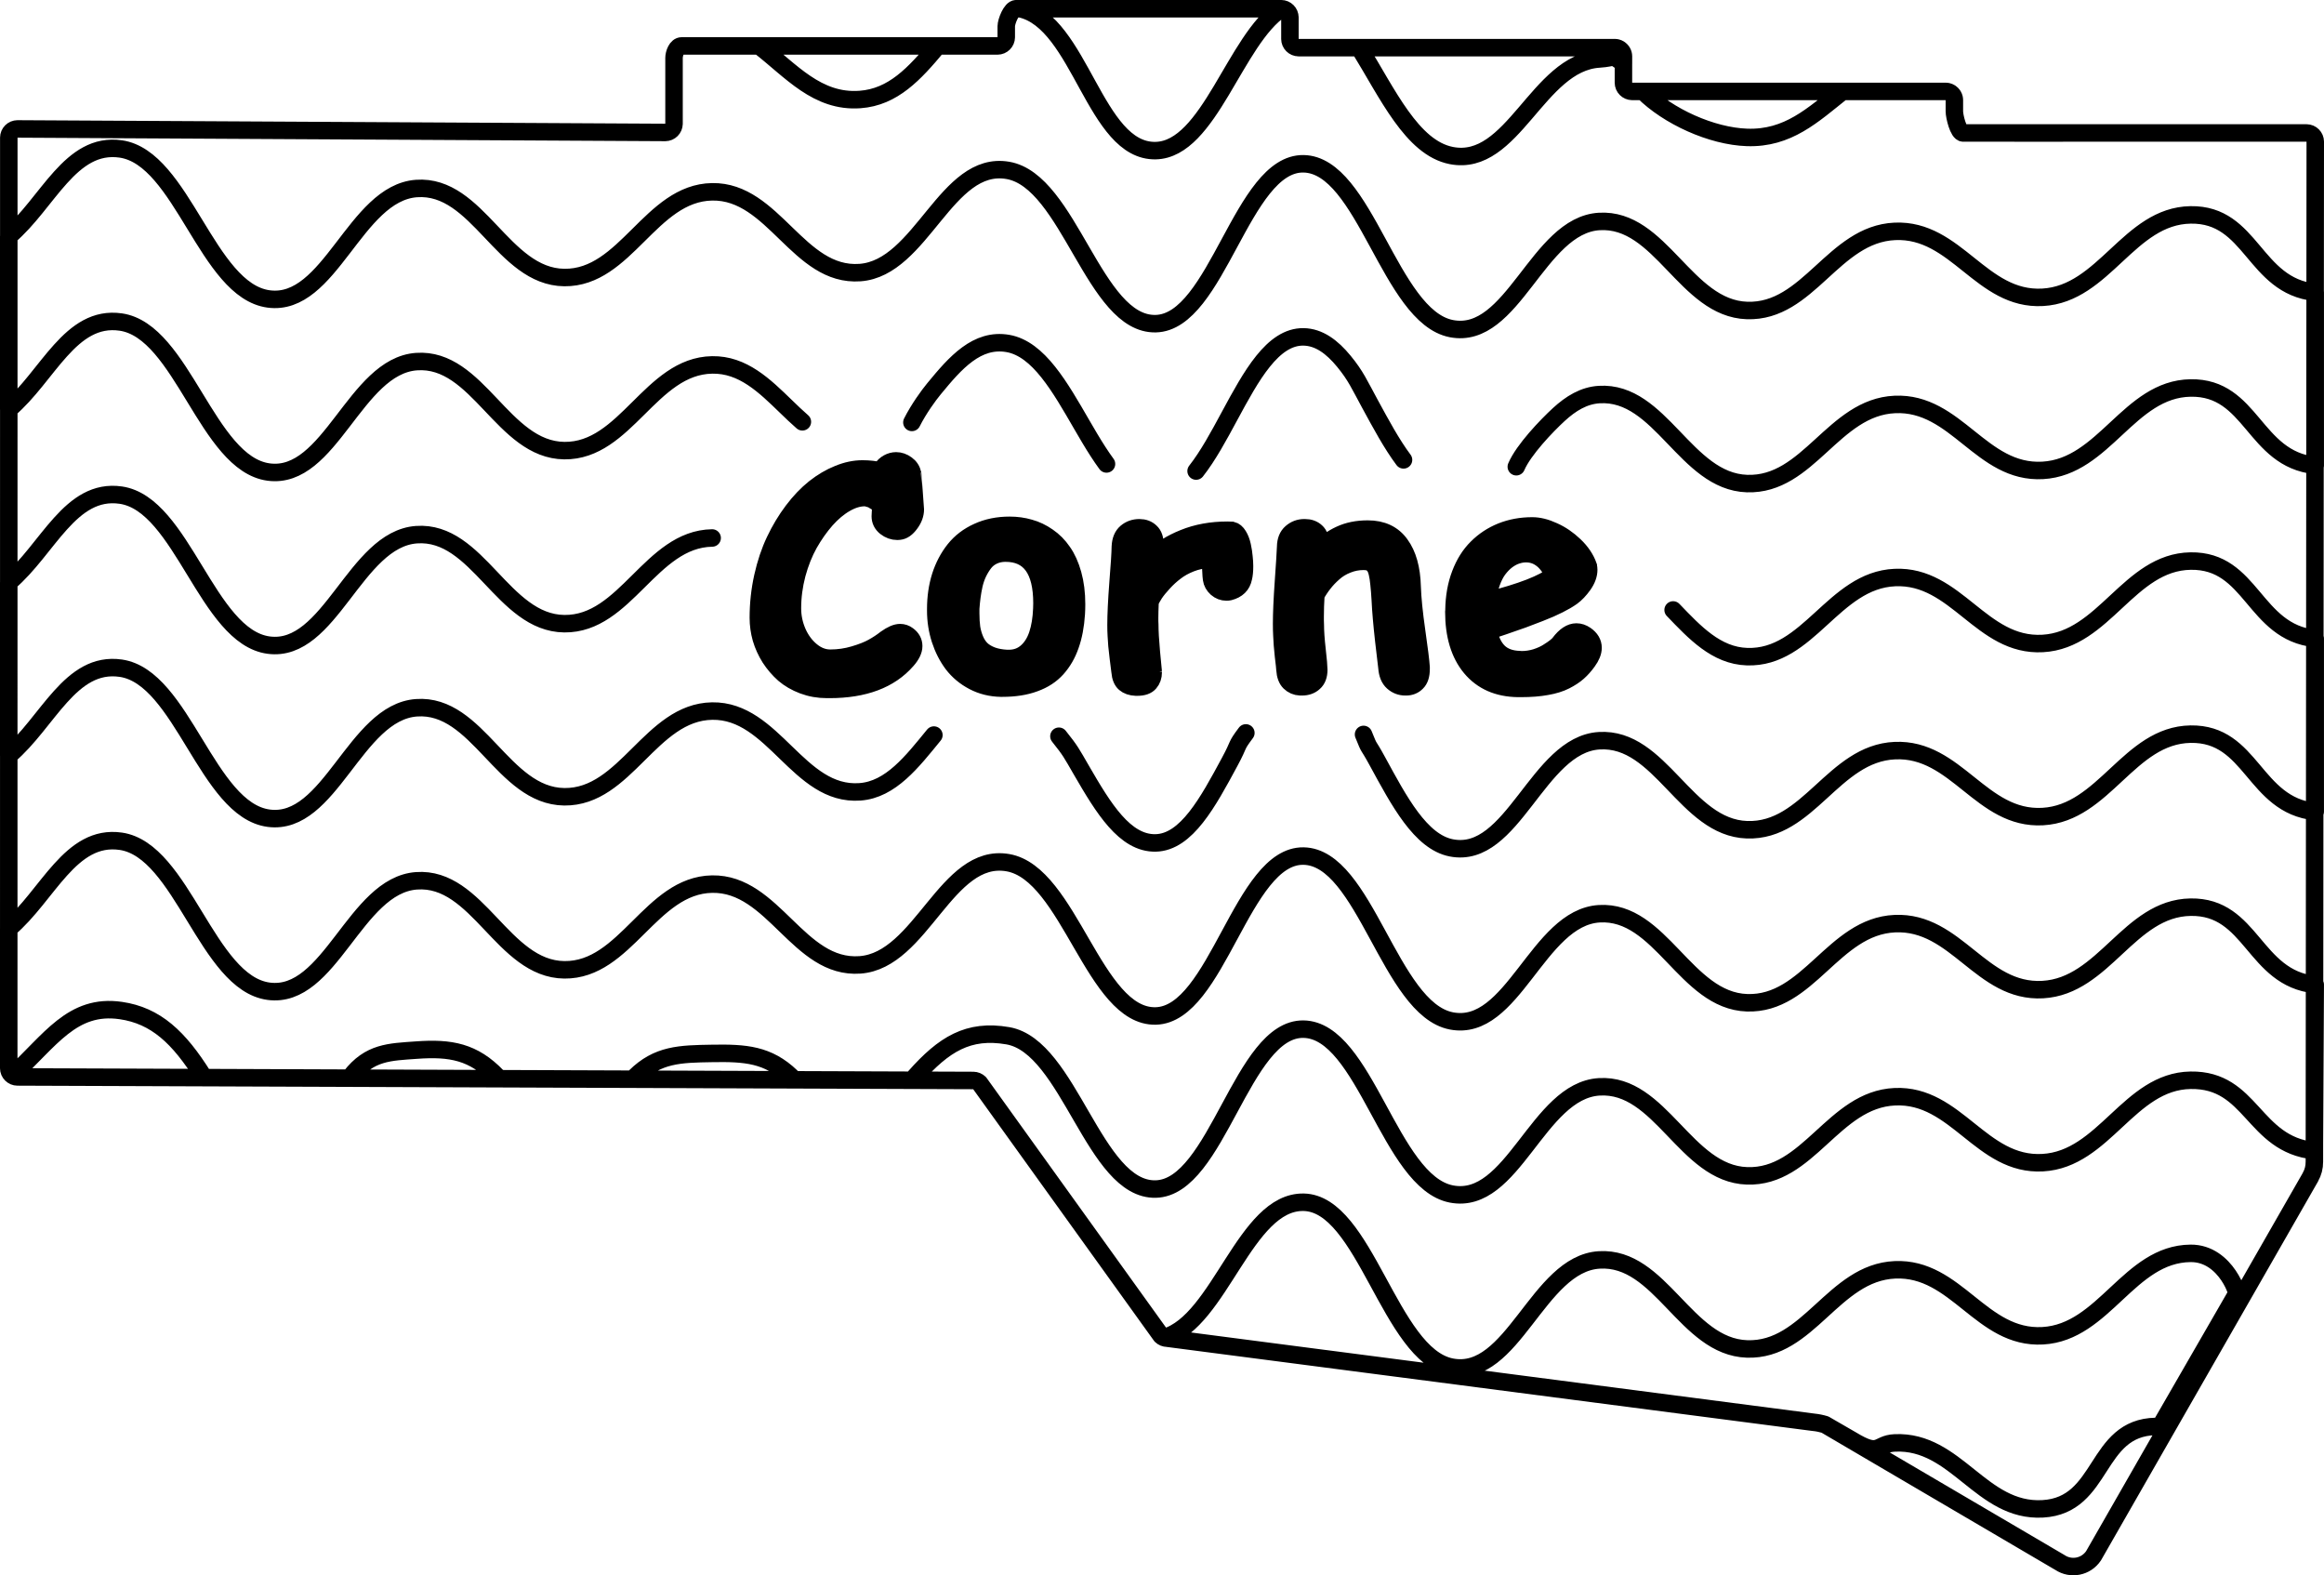 <?xml version="1.0" encoding="UTF-8" standalone="no"?>
<svg
   version="1.1"
   width="132.935mm"
   height="90.093mm"
   viewBox="0 0 132.935 90.093"
   id="svg2808"
   sodipodi:docname="corne.project.svg"
   inkscape:version="1.2.2 (b0a8486541, 2022-12-01)"
   xml:space="preserve"
   xmlns:inkscape="http://www.inkscape.org/namespaces/inkscape"
   xmlns:sodipodi="http://sodipodi.sourceforge.net/DTD/sodipodi-0.dtd"
   xmlns="http://www.w3.org/2000/svg"
   xmlns:svg="http://www.w3.org/2000/svg"
   xmlns:rdf="http://www.w3.org/1999/02/22-rdf-syntax-ns#"
   xmlns:cc="http://creativecommons.org/ns#"
   xmlns:dc="http://purl.org/dc/elements/1.1/"><sodipodi:namedview
     id="namedview13"
     pagecolor="#505050"
     bordercolor="#ffffff"
     borderopacity="1"
     inkscape:showpageshadow="0"
     inkscape:pageopacity="0"
     inkscape:pagecheckerboard="1"
     inkscape:deskcolor="#505050"
     inkscape:document-units="mm"
     showgrid="false"
     inkscape:zoom="1.5214803"
     inkscape:cx="284.26264"
     inkscape:cy="447.59042"
     inkscape:window-width="1920"
     inkscape:window-height="1011"
     inkscape:window-x="0"
     inkscape:window-y="0"
     inkscape:window-maximized="1"
     inkscape:current-layer="g6220" /><defs
     id="defs2812" /><title
     id="title2704">SVG Image created as corne-bottom-plate-Edge_Cuts.svg date 2023/04/05 13:59:53 </title><desc
     id="desc2706">Image generated by PCBNEW </desc><g
     id="g6220"
     transform="translate(-0.283,-0.229)"
     style="display:inline"><path
       id="path5693"
       style="display:inline;fill:none;fill-opacity:0;stroke:#000000;stroke-width:1;stroke-linecap:round;stroke-linejoin:round;stroke-dasharray:none;stroke-opacity:1"
       d="M 111.575,5.457 H 93.645 m -0.5,-0.5 V 3.454 m -0.5,-0.5 H 74.568 m -0.5,-0.5 V 1.229 m -0.5,-0.5 H 58.403 M 57.842,1.735 v 0.621 m -0.5,0.5 H 39.274 m -0.436,0.698 v 3.75 m -0.5,0.5 L 1.286,7.603 m -0.5,0.5 -0.003,53.218 M 55.958,62.023 1.283,61.82 M 132.718,8.334 l -0.05,58.342 m 0.05,-58.342 c 0,-0.276 -0.224,-0.5 -0.5,-0.5 M 93.145,4.957 c 0,0.276 0.224,0.5 0.5,0.5 m -0.5,-2.004 c 0,-0.276 -0.224,-0.5 -0.5,-0.5 m -18.578,-0.5 c 0,0.276 0.224,0.5 0.5,0.5 m -0.5,-1.725 c 0,-0.276 -0.224,-0.5 -0.5,-0.5 m -15.164,0 c -0.276,0 -0.561,0.73 -0.561,1.007 m -0.5,1.121 c 0.276,0 0.5,-0.224 0.5,-0.5 m -18.569,0.5 c -0.276,0 -0.436,0.422 -0.436,0.698 m -0.5,4.25 c 0.276,0 0.5,-0.224 0.5,-0.5 M 1.286,7.603 c -0.276,0 -0.5,0.224 -0.5,0.5 m -0.003,53.218 c 0,0.276 0.224,0.5 0.5,0.5 m 55.029,0.349 c -0.094,-0.094 -0.221,-0.146 -0.354,-0.146 M 132.218,7.834 H 112.575 M 112.075,6.6 c 0,0.276 0.224,1.234 0.5,1.234 m -0.5,-1.877 c 0,-0.276 -0.224,-0.5 -0.5,-0.5 m 0.5,0.5 V 6.6 M 56.312,62.169 66.696,76.616 m 0,0 c 0.094,0.094 0.221,0.146 0.354,0.146 m 0,0 36.97,4.81 m 0.654,0.13 13.433,7.885 m 1.928,-0.38 12.407,-21.656 m -27.769,14.15 c -0.213,-0.064 -0.433,-0.108 -0.654,-0.13 m 14.088,8.015 c 0.637,0.429 1.501,0.259 1.928,-0.38 m 12.405,-21.658 c 0.153,-0.265 0.231,-0.567 0.227,-0.873 m -56.607,11.258 27.959,3.638 c 0.222,0.022 0.441,0.065 0.654,0.13 l 1.513,0.874 c 1.679,1.021 1.396,0.224 2.485,0.176 3.524,-0.157 4.933,3.967 8.457,3.771 3.524,-0.196 2.949,-4.654 6.473,-4.713 0.082,-0.001 0.237,0.093 0.237,0.013 v -7e-6 l 4.355,-7.549 c 0.236,0.244 -0.532,-2.382 -2.608,-2.363 -3.524,0.032 -4.933,4.517 -8.456,4.713 -3.524,0.196 -4.933,-3.928 -8.457,-3.771 -3.524,0.157 -4.933,4.643 -8.456,4.525 -3.524,-0.118 -4.933,-5.307 -8.457,-5.091 -3.524,0.216 -4.933,6.815 -8.457,6.128 -3.524,-0.687 -4.933,-9.368 -8.456,-9.427 -3.342,-0.056 -4.783,6.805 -7.928,7.72 0.041,0.025 0.086,0.043 0.133,0.055 l 7.058,0.918 M 36.613,61.806 c 1.293,-1.277 2.561,-1.3 4.406,-1.33 1.901,-0.032 3.188,0.055 4.522,1.33 m 7.083,0 c 1.645,-1.849 3.039,-2.732 5.308,-2.34 3.524,0.609 4.933,8.846 8.456,8.767 3.524,-0.079 4.933,-9.204 8.457,-9.145 3.524,0.059 4.933,8.74 8.456,9.427 3.524,0.687 4.933,-5.912 8.457,-6.128 3.524,-0.216 4.933,4.973 8.457,5.091 3.524,0.118 4.933,-4.368 8.456,-4.525 3.524,-0.157 4.933,3.967 8.457,3.771 3.524,-0.196 4.933,-4.654 8.456,-4.713 3.524,-0.059 3.552,3.659 7.075,4.032 0.003,3.03e-4 0.005,2.19e-4 0.008,5.17e-4 l 0.05,-9.5 c -0.003,-2.98e-4 -0.005,-2.14e-4 -0.008,-5.17e-4 -3.524,-0.373 -3.602,-4.49 -7.125,-4.431 -3.524,0.059 -4.933,4.517 -8.456,4.713 -3.524,0.196 -4.933,-3.928 -8.457,-3.771 -3.524,0.157 -4.933,4.643 -8.456,4.525 -3.524,-0.118 -4.933,-5.307 -8.457,-5.091 -3.524,0.216 -4.933,6.815 -8.457,6.128 -3.524,-0.687 -4.933,-9.368 -8.456,-9.427 -3.524,-0.059 -4.933,9.066 -8.457,9.145 -3.524,0.079 -4.933,-8.159 -8.456,-8.767 -3.524,-0.609 -4.933,5.59 -8.457,5.845 -3.524,0.255 -4.933,-4.678 -8.456,-4.619 -3.524,0.059 -4.933,4.941 -8.457,4.902 -3.524,-0.039 -4.933,-5.346 -8.456,-5.091 -3.524,0.255 -4.933,6.787 -8.457,6.316 C 12.126,56.45 10.716,48.853 7.192,48.342 4.304,47.924 3.023,51.442 0.783,53.34 v 7.98 c -3.076e-5,0.133 0.053,0.26 0.146,0.353 0.026,0.014 0.053,0.025 0.082,0.034 2.133,-1.947 3.392,-4.088 6.181,-3.684 2,0.29 3.322,1.525 4.734,3.782 m 8.407,0 c 1.09,-1.408 2.226,-1.407 3.773,-1.519 1.951,-0.141 3.256,0.089 4.628,1.519 M 41.019,30.997 c -3.524,0.059 -4.933,4.941 -8.457,4.902 -3.524,-0.039 -4.933,-5.346 -8.456,-5.091 -3.524,0.255 -4.933,6.788 -8.457,6.316 C 12.126,36.653 10.716,29.056 7.192,28.546 4.304,28.127 3.023,31.645 0.783,33.543 v 9.899 C 3.023,41.544 4.304,38.026 7.192,38.444 c 3.524,0.511 4.933,8.107 8.457,8.579 3.524,0.471 4.933,-6.061 8.457,-6.316 3.524,-0.255 4.933,5.051 8.456,5.091 3.524,0.039 4.933,-4.843 8.457,-4.902 3.524,-0.059 4.933,4.875 8.456,4.619 1.762,-0.128 2.995,-1.741 4.228,-3.247 m 7.151,0.067 c 0.683,0.857 0.689,0.913 1.306,1.976 1.233,2.126 2.466,4.165 4.228,4.126 1.762,-0.039 2.995,-2.34 4.228,-4.624 0.617,-1.142 0.305,-0.829 0.932,-1.668 m 6.731,0.087 c 0.401,0.994 0.177,0.407 0.794,1.538 0.617,1.132 1.233,2.283 1.916,3.195 0.683,0.911 1.431,1.583 2.312,1.755 3.524,0.687 4.933,-5.912 8.457,-6.128 3.524,-0.216 4.933,4.973 8.457,5.091 3.524,0.118 4.933,-4.368 8.456,-4.525 3.524,-0.157 4.933,3.967 8.457,3.771 3.524,-0.196 4.933,-4.654 8.456,-4.713 3.524,-0.059 3.602,4.058 7.125,4.431 0.003,3.03e-4 0.005,2.19e-4 0.008,5.16e-4 v -9.899 c -0.003,-2.98e-4 -0.005,-2.14e-4 -0.008,-5.17e-4 -3.524,-0.373 -3.602,-4.49 -7.125,-4.431 -3.524,0.059 -4.933,4.517 -8.456,4.713 -3.524,0.196 -4.933,-3.928 -8.457,-3.771 -3.524,0.157 -4.933,4.643 -8.456,4.525 -0.881,-0.029 -1.63,-0.376 -2.312,-0.876 -0.683,-0.5 -1.299,-1.153 -1.916,-1.795 m -8.97,-8.191 c 0.412,-0.966 1.74,-2.35 2.429,-2.983 0.688,-0.632 1.431,-1.091 2.312,-1.145 3.524,-0.216 4.933,4.973 8.457,5.091 3.524,0.118 4.933,-4.368 8.456,-4.525 3.524,-0.157 4.933,3.967 8.457,3.771 3.524,-0.196 4.933,-4.654 8.456,-4.713 3.524,-0.059 3.602,4.058 7.125,4.431 0.003,3.04e-4 0.005,2.2e-4 0.008,5.17e-4 v -9.899 c -0.003,-2.98e-4 -0.005,-2.14e-4 -0.008,-5.17e-4 -3.524,-0.373 -3.602,-4.49 -7.125,-4.431 -3.524,0.059 -4.933,4.517 -8.456,4.713 -3.524,0.196 -4.933,-3.928 -8.457,-3.771 -3.524,0.157 -4.933,4.643 -8.456,4.525 -3.524,-0.118 -4.933,-5.307 -8.457,-5.091 -3.524,0.216 -4.933,6.815 -8.457,6.128 -3.524,-0.687 -4.933,-9.368 -8.456,-9.427 -3.524,-0.059 -4.933,9.066 -8.457,9.144 -3.524,0.079 -4.933,-8.159 -8.456,-8.767 -3.524,-0.609 -4.933,5.59 -8.457,5.845 -3.524,0.255 -4.933,-4.678 -8.456,-4.619 -3.524,0.059 -4.933,4.941 -8.457,4.902 -3.524,-0.039 -4.933,-5.346 -8.456,-5.091 -3.524,0.255 -4.933,6.788 -8.457,6.316 C 12.126,16.856 10.716,9.259 7.192,8.748 4.304,8.33 3.023,11.848 0.783,13.746 v 9.899 C 3.023,21.746 4.304,18.228 7.192,18.647 c 3.524,0.511 4.933,8.107 8.457,8.579 3.524,0.471 4.933,-6.061 8.457,-6.316 3.524,-0.255 4.933,5.051 8.456,5.091 3.524,0.039 4.933,-4.843 8.457,-4.902 0.44,-0.007 0.848,0.063 1.23,0.192 0.383,0.129 0.74,0.316 1.082,0.541 0.341,0.225 0.666,0.488 0.983,0.77 0.317,0.282 0.625,0.582 0.933,0.88 0.308,0.299 0.617,0.596 0.933,0.871 m 6.264,0.035 c 0.39,-0.774 0.951,-1.543 1.259,-1.917 0.31,-0.375 0.617,-0.746 0.933,-1.084 0.317,-0.338 0.641,-0.644 0.983,-0.894 0.341,-0.25 0.699,-0.443 1.082,-0.555 0.383,-0.112 0.79,-0.142 1.231,-0.066 0.22,0.038 0.432,0.106 0.637,0.2 0.205,0.094 0.402,0.213 0.594,0.355 0.191,0.142 0.376,0.305 0.556,0.487 0.18,0.182 0.355,0.382 0.525,0.596 0.171,0.214 0.337,0.443 0.501,0.681 0.163,0.239 0.324,0.488 0.482,0.743 0.158,0.255 0.314,0.517 0.47,0.782 0.155,0.264 0.309,0.532 0.463,0.797 0.154,0.266 0.308,0.53 0.463,0.789 0.155,0.259 0.311,0.513 0.47,0.758 0.158,0.245 0.319,0.48 0.482,0.703 m 5.125,0.406 c 0.341,-0.433 0.666,-0.936 0.983,-1.473 0.317,-0.537 0.625,-1.109 0.933,-1.68 0.308,-0.571 0.617,-1.141 0.933,-1.674 0.317,-0.533 0.641,-1.03 0.983,-1.454 0.341,-0.424 0.699,-0.776 1.082,-1.02 0.383,-0.244 0.79,-0.38 1.231,-0.373 0.881,0.015 1.63,0.568 2.312,1.401 0.683,0.833 0.875,1.307 1.492,2.439 0.617,1.132 1.233,2.283 1.916,3.195 M 43.706,2.857 c 1.828,1.417 3.319,3.241 5.77,3.063 1.893,-0.137 3.117,-1.472 4.445,-3.063 z M 58.64,0.729 c 3.447,0.752 4.261,8.191 7.749,8.114 3.067,-0.068 4.533,-6.36 7.185,-8.114 z M 78.028,2.954 c 1.63,2.632 3.02,5.731 5.274,6.171 3.524,0.687 4.933,-5.307 8.457,-5.523 0.982,-0.06 0.642,-0.298 1.387,0.254 V 3.454 c -2.3e-5,-0.044 -0.006,-0.087 -0.017,-0.129 -0.011,-0.042 -0.028,-0.083 -0.05,-0.121 -0.022,-0.038 -0.049,-0.073 -0.08,-0.103 -0.031,-0.031 -0.066,-0.058 -0.103,-0.08 -0.038,-0.022 -0.078,-0.039 -0.12,-0.05 -0.042,-0.011 -0.086,-0.017 -0.13,-0.017 z m 16.237,2.503 c 1.435,1.431 3.921,2.563 5.95,2.631 2.341,0.078 3.751,-1.265 5.465,-2.631 z M 112.075,6.38 V 5.958 c 4e-5,-0.044 -0.006,-0.087 -0.017,-0.13 -0.011,-0.042 -0.028,-0.083 -0.05,-0.12 -0.022,-0.038 -0.049,-0.073 -0.08,-0.103 -0.031,-0.031 -0.066,-0.058 -0.103,-0.08 -0.038,-0.022 -0.078,-0.039 -0.12,-0.05 -0.042,-0.011 -0.086,-0.017 -0.13,-0.017 h -0.69 m 7.398,2.377 h -2.769"
       clip-path="none"
       sodipodi:nodetypes="ccccccccccccccccccccccccccccccccccccccccccccccccccccccccccccccccccccccccccccssssccsssssssccccsccsssssssssscccsssssssssssssssccccsccsccssssccssssssccsssccssssssssscccsssssccssssssscccsssssssssscssssccsssssssssccsssssssssssssssccssssssssccscccscccssccsccsccccscccccscsccccc"
       inkscape:export-filename="path5693.svg"
       inkscape:export-xdpi="96"
       inkscape:export-ydpi="96" /><path
       id="path2280"
       d="m 91.093,38.061 q -0.256,0.356 -0.546,0.612 -0.289,0.256 -0.728,0.48 -0.438,0.223 -1.067,0.331 -0.628,0.116 -1.455,0.116 -0.091,0 -0.19,0 -1.72,-0.025 -2.695,-1.191 -0.967,-1.166 -0.967,-3.2 0,-0.066 0.008,-0.107 0.017,-1.124 0.364,-2.034 0.347,-0.918 0.951,-1.513 0.604,-0.604 1.406,-0.926 0.81,-0.322 1.753,-0.322 0.562,0 1.207,0.298 0.653,0.289 1.215,0.827 0.562,0.537 0.785,1.166 v 0.008 0.008 q 0.025,0.099 0.025,0.198 0,0.422 -0.314,0.868 -0.314,0.438 -0.645,0.678 -0.314,0.223 -0.761,0.446 -0.438,0.223 -1.075,0.471 -0.628,0.24 -0.976,0.372 -0.347,0.124 -1.116,0.389 -0.769,0.256 -0.843,0.281 0.149,0.769 0.571,1.191 0.43,0.422 1.207,0.446 0.058,0.008 0.116,0.008 0.413,0 0.819,-0.124 0.405,-0.132 0.678,-0.306 0.281,-0.174 0.446,-0.306 0.174,-0.141 0.223,-0.215 0.48,-0.637 0.967,-0.637 0.265,0 0.521,0.174 0.43,0.298 0.43,0.728 0,0.356 -0.314,0.785 z m -3.522,-6.168 q -0.265,0 -0.537,0.091 -0.265,0.083 -0.546,0.289 -0.273,0.207 -0.504,0.513 -0.223,0.298 -0.389,0.761 -0.165,0.463 -0.215,1.034 2.902,-0.736 3.795,-1.472 -0.356,-0.678 -0.744,-0.943 -0.38,-0.273 -0.86,-0.273 z M 75.718,38.524 q 0,0.496 -0.273,0.736 -0.265,0.248 -0.686,0.248 -0.025,0 -0.107,0 -0.347,-0.017 -0.595,-0.256 -0.24,-0.232 -0.273,-0.728 0,-0.107 -0.083,-0.777 -0.074,-0.678 -0.091,-1.158 -0.017,-0.306 -0.017,-0.686 0,-0.91 0.107,-2.423 0.107,-1.513 0.124,-1.976 0.008,-0.537 0.322,-0.81 0.322,-0.281 0.744,-0.281 0.008,0 0.025,0 0.017,0 0.017,0 0.389,0 0.637,0.232 0.248,0.223 0.248,0.711 0,0.083 -0.008,0.182 l -0.008,0.099 q 0.455,-0.513 1.133,-0.827 0.686,-0.322 1.587,-0.322 1.232,0 1.86,0.876 0.637,0.868 0.678,2.414 0.033,0.992 0.256,2.547 0.223,1.554 0.256,2.059 0,0.05 0,0.107 0,0.529 -0.248,0.769 -0.24,0.248 -0.612,0.248 -0.008,0 -0.025,0 -0.008,0 -0.017,0 -0.405,0 -0.711,-0.273 -0.298,-0.265 -0.339,-0.827 -0.017,-0.141 -0.182,-1.546 -0.157,-1.406 -0.198,-2.299 -0.033,-0.571 -0.074,-0.934 -0.033,-0.364 -0.099,-0.637 -0.066,-0.273 -0.174,-0.405 -0.107,-0.141 -0.248,-0.198 -0.141,-0.058 -0.364,-0.058 -0.488,0 -0.934,0.182 -0.446,0.174 -0.785,0.48 -0.339,0.298 -0.579,0.612 -0.24,0.306 -0.43,0.653 -0.041,0.653 -0.041,1.224 0,0.083 0,0.24 0.008,0.157 0.008,0.232 0,0.562 0.099,1.439 0.099,0.876 0.099,1.133 z m -0.455,-3.58 z m -9.016,3.696 q 0,0.017 0,0.041 0,0.356 -0.207,0.595 -0.207,0.248 -0.703,0.248 -0.041,0 -0.083,0 -0.397,-0.017 -0.628,-0.215 -0.232,-0.198 -0.273,-0.661 0,-0.025 -0.099,-0.794 -0.099,-0.777 -0.116,-1.265 -0.017,-0.273 -0.017,-0.612 0,-0.893 0.116,-2.414 0.124,-1.53 0.132,-2.075 0.025,-0.546 0.339,-0.81 0.314,-0.265 0.752,-0.265 0.389,0 0.637,0.24 0.256,0.232 0.256,0.761 0,0.05 0,0.107 l -0.058,0.571 q 0.595,-0.637 1.703,-1.083 1.116,-0.455 2.505,-0.455 0.116,0 0.232,0.008 h 0.017 0.008 q 0.207,0.05 0.356,0.298 0.149,0.24 0.223,0.579 0.074,0.339 0.099,0.637 0.033,0.289 0.033,0.529 0,0.422 -0.066,0.678 -0.124,0.612 -0.802,0.785 -0.074,0.017 -0.165,0.017 -0.314,0 -0.562,-0.215 -0.248,-0.223 -0.289,-0.521 -0.025,-0.174 -0.033,-0.422 -0.008,-0.248 -0.033,-0.413 -0.025,-0.165 -0.116,-0.289 -0.513,0.017 -1.017,0.215 -0.504,0.198 -0.876,0.488 -0.372,0.281 -0.686,0.628 -0.314,0.339 -0.504,0.62 -0.182,0.281 -0.256,0.48 -0.025,0.579 -0.025,0.893 0,0.066 0,0.198 0.008,0.124 0.008,0.182 0,0.604 0.091,1.596 0.099,0.992 0.107,1.116 z m -8.718,0.943 q -0.852,-0.017 -1.563,-0.389 -0.711,-0.372 -1.182,-0.984 -0.463,-0.62 -0.719,-1.406 -0.256,-0.794 -0.256,-1.654 0,-0.008 0,-0.041 0,-0.033 0,-0.041 0,-1.017 0.273,-1.885 0.281,-0.868 0.802,-1.521 0.521,-0.653 1.331,-1.017 0.81,-0.372 1.819,-0.372 0.604,0 1.141,0.157 0.546,0.149 1.042,0.496 0.496,0.339 0.852,0.86 0.364,0.513 0.579,1.282 0.215,0.769 0.215,1.72 0,0.281 -0.017,0.554 -0.066,1.017 -0.339,1.786 -0.265,0.769 -0.769,1.331 -0.496,0.554 -1.282,0.835 -0.777,0.289 -1.836,0.289 -0.058,0 -0.091,0 z m 0.364,-1.695 q 0.058,0 0.099,0 0.595,0 1.017,-0.372 0.422,-0.372 0.628,-1 0.207,-0.628 0.24,-1.472 0.008,-0.149 0.008,-0.314 0,-2.869 -2.084,-2.869 -0.389,0 -0.703,0.149 -0.306,0.141 -0.513,0.405 -0.198,0.256 -0.347,0.562 -0.149,0.306 -0.24,0.686 -0.083,0.38 -0.124,0.703 -0.041,0.314 -0.066,0.67 0,0.083 0,0.273 0,0.463 0.05,0.827 0.058,0.356 0.198,0.686 0.141,0.331 0.372,0.554 0.232,0.215 0.604,0.356 0.372,0.132 0.86,0.157 z m -5.742,0.107 q -1.447,1.662 -4.423,1.662 -0.025,0 -0.074,0 -0.05,0 -0.074,0 -0.719,0 -1.356,-0.24 -0.637,-0.24 -1.1,-0.637 -0.455,-0.405 -0.794,-0.926 -0.331,-0.529 -0.504,-1.108 -0.165,-0.587 -0.165,-1.182 0,-1.207 0.256,-2.356 0.256,-1.149 0.695,-2.067 0.438,-0.926 1.025,-1.703 0.587,-0.777 1.24,-1.298 0.661,-0.521 1.364,-0.802 0.703,-0.289 1.373,-0.289 0.562,0 1.05,0.116 0.107,-0.24 0.314,-0.389 0.207,-0.149 0.446,-0.182 0.074,-0.008 0.116,-0.008 0.314,0 0.595,0.207 0.281,0.198 0.356,0.554 0.008,0.017 0.074,1 0.074,0.976 0.074,1.009 0,0.422 -0.298,0.819 -0.289,0.397 -0.612,0.43 -0.074,0.008 -0.116,0.008 -0.364,0 -0.67,-0.24 -0.306,-0.248 -0.306,-0.62 0,-0.149 0.033,-0.645 -0.017,0 -0.083,-0.05 -0.066,-0.05 -0.091,-0.066 -0.025,-0.017 -0.091,-0.058 -0.066,-0.05 -0.107,-0.066 -0.033,-0.025 -0.099,-0.058 -0.066,-0.033 -0.116,-0.05 -0.05,-0.017 -0.116,-0.033 -0.058,-0.025 -0.116,-0.033 -0.058,-0.008 -0.116,-0.008 -0.513,0 -1.091,0.331 -0.579,0.331 -1.116,0.934 -0.529,0.604 -0.967,1.373 -0.43,0.769 -0.695,1.745 -0.256,0.976 -0.256,1.951 0,0.711 0.289,1.373 0.289,0.653 0.794,1.067 0.504,0.413 1.083,0.413 0.703,0 1.364,-0.198 0.67,-0.198 1.067,-0.422 0.405,-0.223 0.752,-0.496 0.488,-0.347 0.81,-0.347 0.24,0 0.438,0.149 0.339,0.248 0.339,0.62 0,0.372 -0.397,0.819 z"
       style="font-size:16.933px;line-height:0.2;font-family:'Comic Mono';-inkscape-font-specification:'Comic Mono';letter-spacing:0.574px;display:inline;stroke:#000000" /></g></svg>
